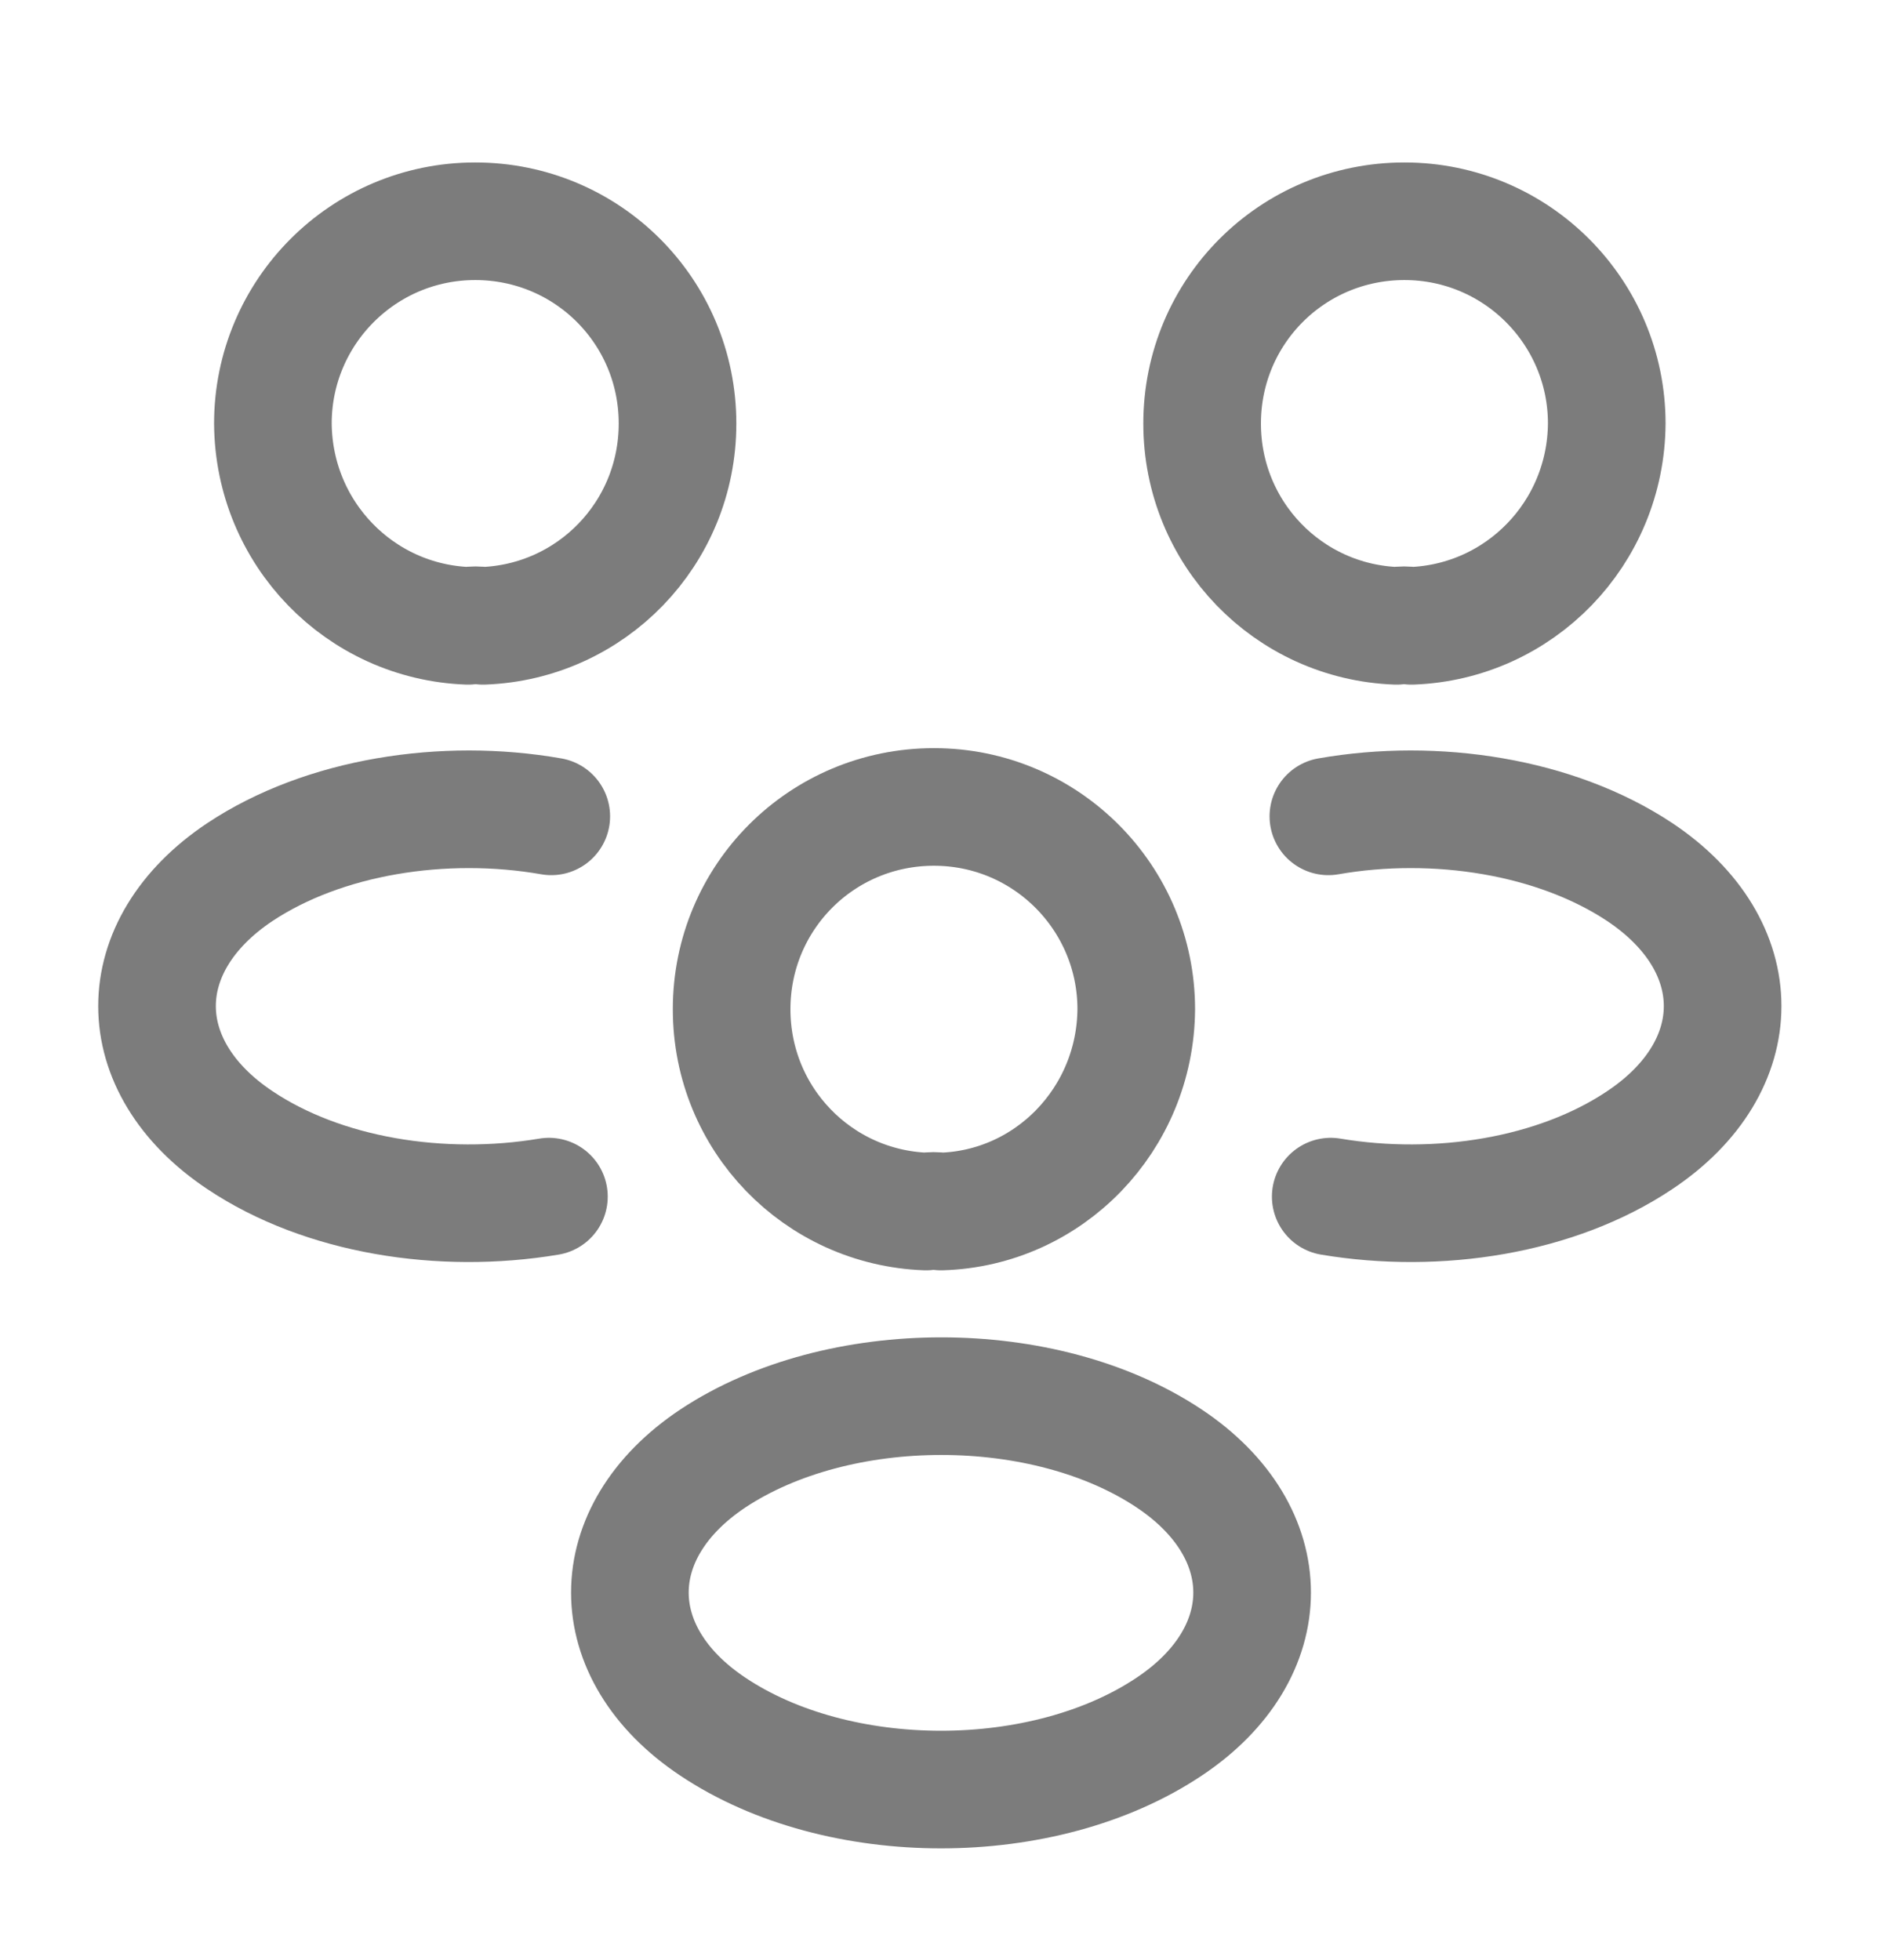 <svg width="24" height="25" viewBox="0 0 24 25" fill="none" xmlns="http://www.w3.org/2000/svg">
<path d="M18 7.982C17.94 7.972 17.87 7.972 17.81 7.982C16.43 7.932 15.33 6.802 15.33 5.402C15.33 3.972 16.48 2.822 17.91 2.822C19.34 2.822 20.49 3.982 20.49 5.402C20.48 6.802 19.38 7.932 18 7.982Z" stroke="#7C7C7C" stroke-width="1.5" stroke-linecap="round" stroke-linejoin="round"/>
<path d="M16.97 15.262C18.34 15.492 19.85 15.252 20.91 14.542C22.32 13.602 22.32 12.062 20.91 11.122C19.84 10.412 18.31 10.172 16.94 10.412" stroke="#7C7C7C" stroke-width="1.5" stroke-linecap="round" stroke-linejoin="round"/>
<path d="M5.97 7.982C6.03 7.972 6.1 7.972 6.16 7.982C7.54 7.932 8.64 6.802 8.64 5.402C8.64 3.972 7.49 2.822 6.06 2.822C4.63 2.822 3.48 3.982 3.48 5.402C3.49 6.802 4.59 7.932 5.97 7.982Z" stroke="#7C7C7C" stroke-width="1.5" stroke-linecap="round" stroke-linejoin="round"/>
<path d="M7 15.262C5.63 15.492 4.12 15.252 3.06 14.542C1.65 13.602 1.65 12.062 3.06 11.122C4.13 10.412 5.66 10.172 7.03 10.412" stroke="#7C7C7C" stroke-width="1.5" stroke-linecap="round" stroke-linejoin="round"/>
<path d="M12 15.452C11.94 15.442 11.87 15.442 11.81 15.452C10.43 15.402 9.33 14.272 9.33 12.872C9.33 11.442 10.48 10.292 11.91 10.292C13.34 10.292 14.49 11.452 14.49 12.872C14.48 14.272 13.38 15.412 12 15.452Z" stroke="#7C7C7C" stroke-width="1.5" stroke-linecap="round" stroke-linejoin="round"/>
<path d="M9.09 18.602C7.68 19.542 7.68 21.082 9.09 22.022C10.69 23.092 13.31 23.092 14.91 22.022C16.32 21.082 16.32 19.542 14.91 18.602C13.32 17.542 10.69 17.542 9.09 18.602Z" stroke="#7C7C7C" stroke-width="1.5" stroke-linecap="round" stroke-linejoin="round"/>
</svg>
